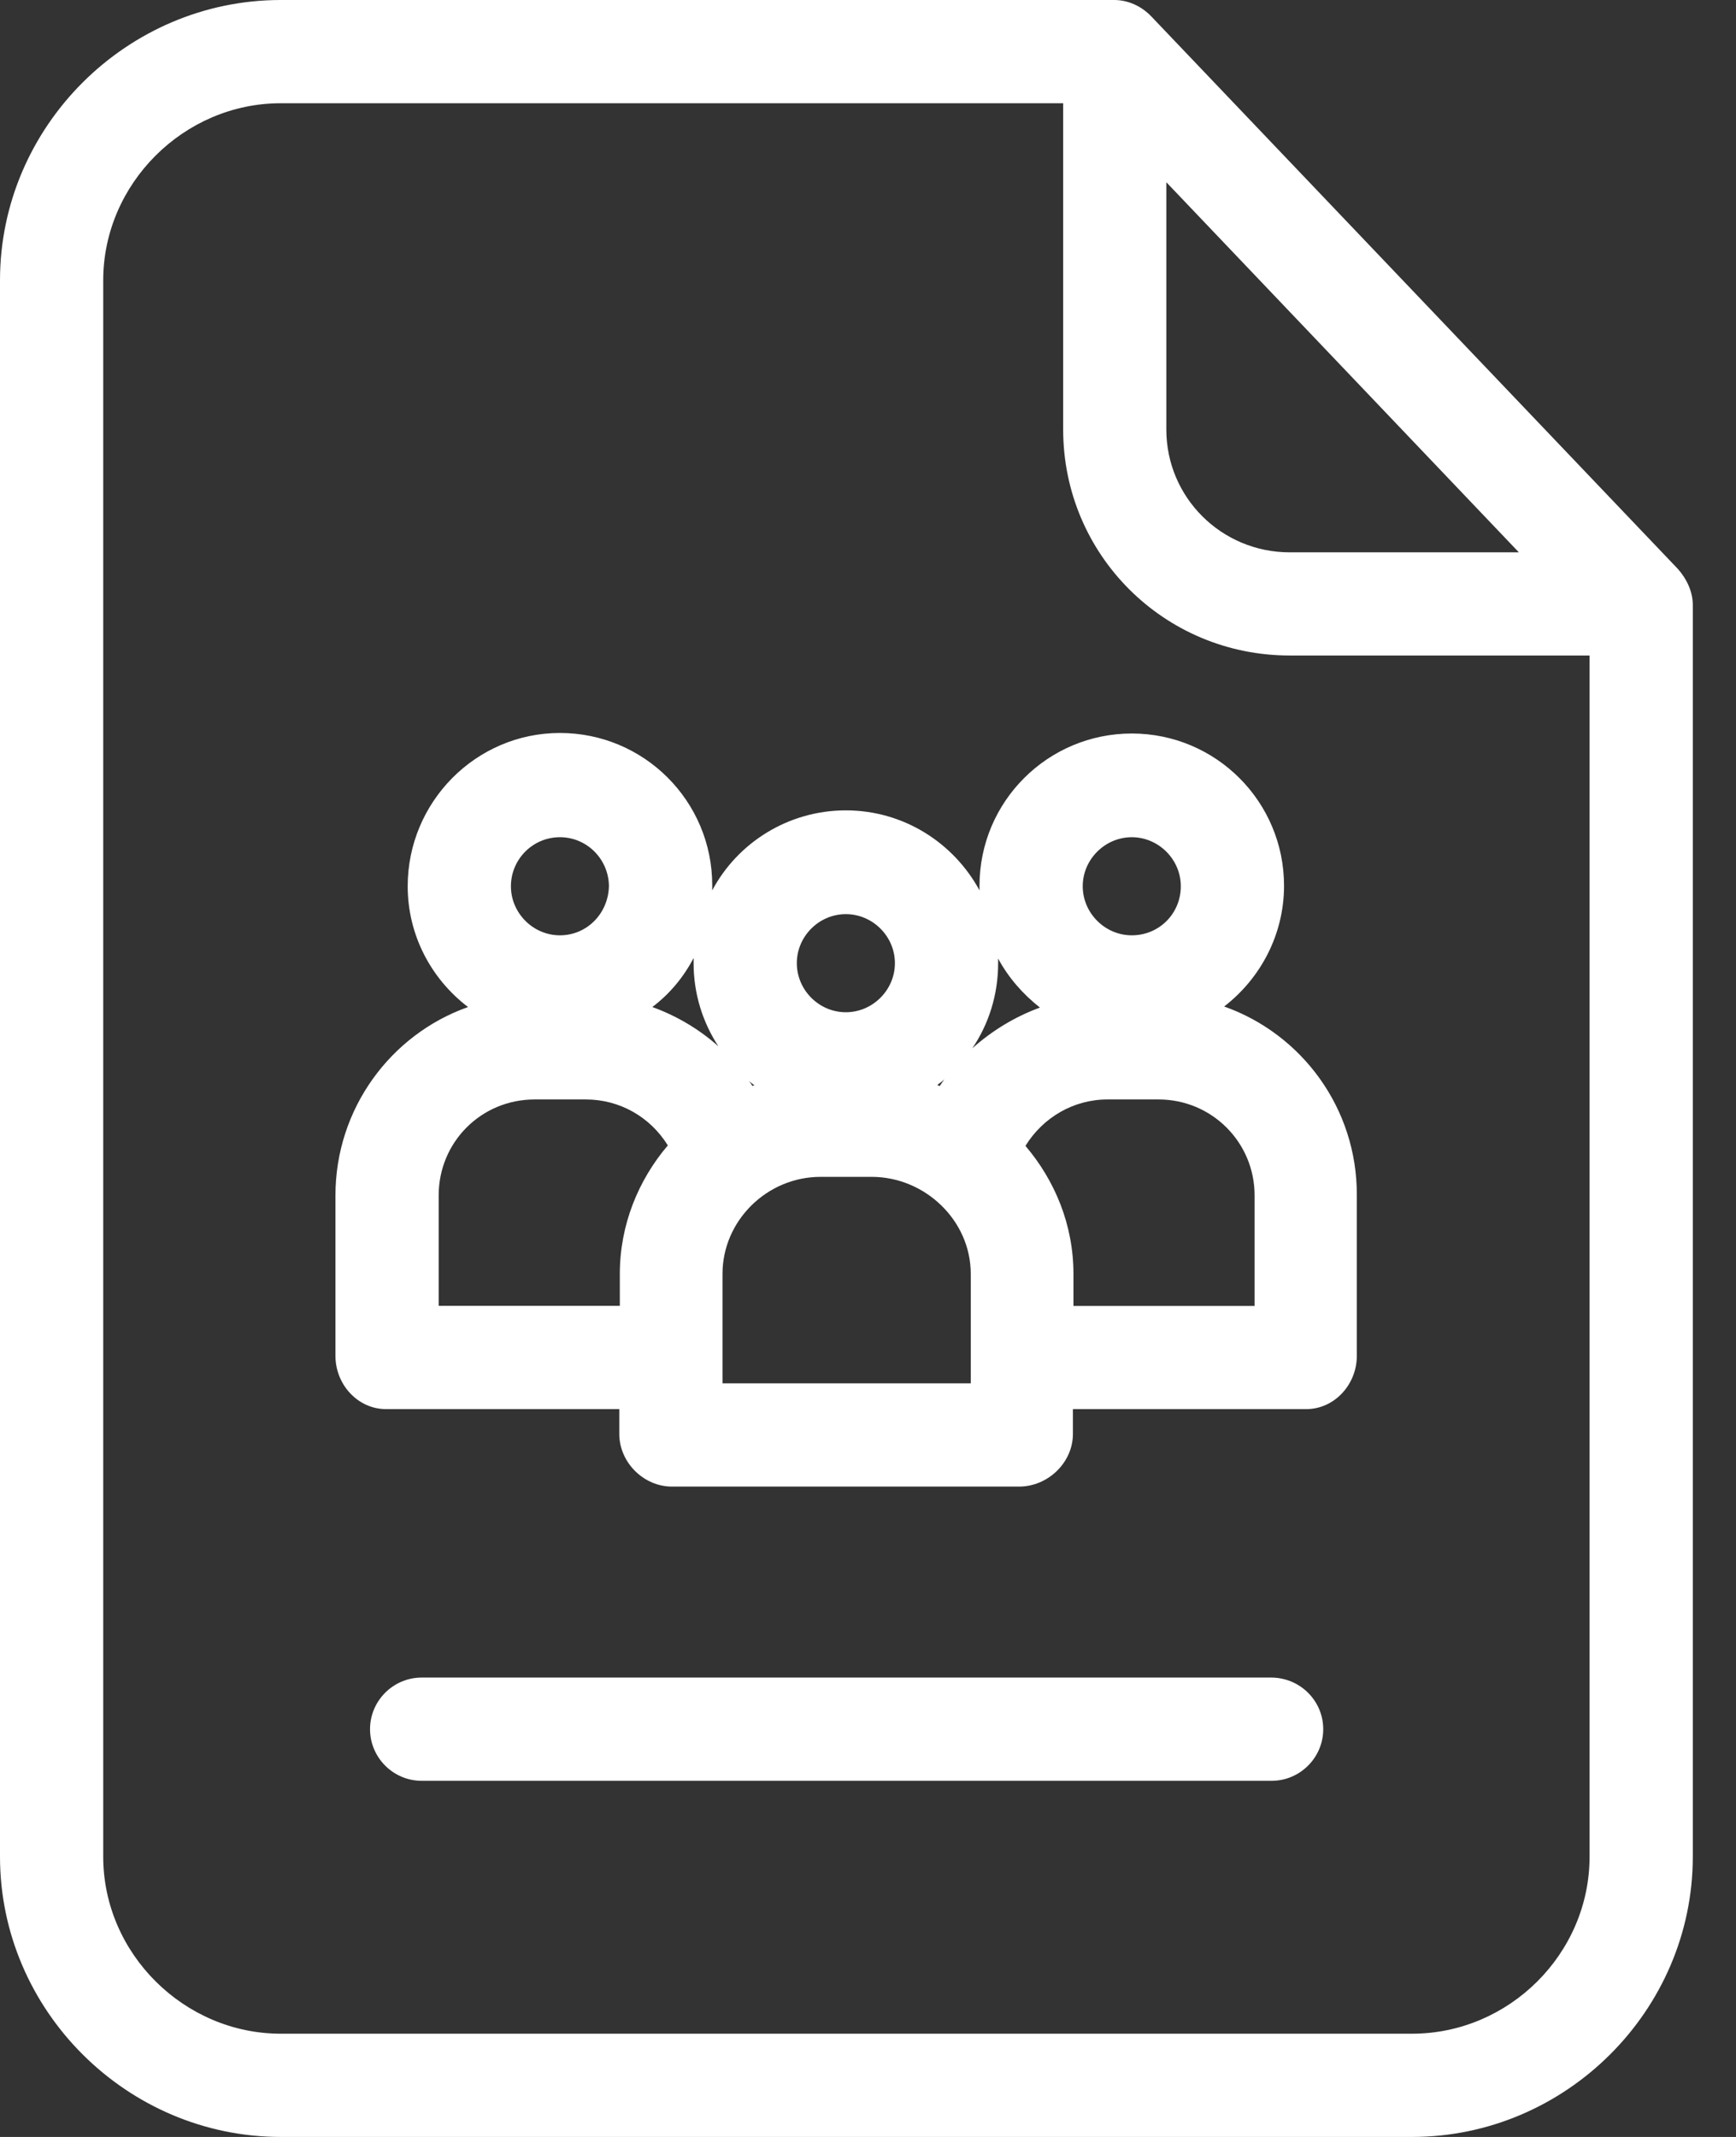 <svg width="26" height="32" viewBox="0 0 26 32" fill="none" xmlns="http://www.w3.org/2000/svg">
<rect x="0" y="0" width="26" height="32" fill="#333333" stroke="none"/>
<path d="M17.244 0.247C17.098 0.093 16.896 0 16.688 0H4.205C1.901 0 0 1.894 0 4.197V27.803C0 30.106 1.901 32 4.205 32H21.148C23.451 32 25.353 30.106 25.353 27.803V9.059C25.353 8.858 25.26 8.665 25.128 8.518L17.244 0.247ZM17.468 2.729L22.748 8.271H19.316C18.296 8.271 17.468 7.451 17.468 6.431V2.729ZM21.148 30.454H4.205C2.76 30.454 1.546 29.256 1.546 27.803V4.197C1.546 2.752 2.752 1.546 4.205 1.546H15.923V6.431C15.923 8.309 17.438 9.816 19.316 9.816H23.807V27.803C23.807 29.256 22.601 30.454 21.148 30.454Z" fill="white"/>
<path d="M19.037 25.121H6.315C5.89 25.121 5.542 25.468 5.542 25.894C5.542 26.319 5.89 26.667 6.315 26.667H19.045C19.47 26.667 19.818 26.319 19.818 25.894C19.818 25.468 19.47 25.121 19.037 25.121Z" fill="white"/>
<path d="M18.334 15.072C18.875 14.655 19.231 13.998 19.231 13.264C19.231 12.004 18.21 10.984 16.951 10.984C15.691 10.984 14.67 12.004 14.67 13.264C14.67 13.287 14.67 13.31 14.67 13.333C14.284 12.622 13.534 12.135 12.668 12.135C11.803 12.135 11.045 12.622 10.667 13.333C10.667 13.31 10.667 13.295 10.667 13.271C10.667 13.264 10.667 13.264 10.667 13.256C10.667 11.996 9.646 10.976 8.386 10.976C7.126 10.976 6.106 12.011 6.106 13.271C6.106 14.006 6.461 14.663 7.01 15.08C5.851 15.49 5.024 16.603 5.024 17.901V20.305C5.024 20.73 5.356 21.101 5.782 21.101H9.275V21.472C9.275 21.898 9.639 22.261 10.063 22.261H15.265C15.691 22.261 16.069 21.905 16.069 21.472V21.101H19.563C19.988 21.101 20.321 20.73 20.321 20.305V17.901C20.328 16.595 19.494 15.482 18.334 15.072ZM16.951 12.537C17.352 12.537 17.685 12.87 17.685 13.271C17.685 13.681 17.36 14.006 16.951 14.006C16.549 14.006 16.216 13.673 16.216 13.271C16.216 12.87 16.549 12.537 16.951 12.537ZM15.575 15.088C15.196 15.227 14.856 15.436 14.562 15.698C14.809 15.335 14.949 14.895 14.949 14.423C14.949 14.4 14.949 14.377 14.949 14.354C15.103 14.64 15.32 14.887 15.575 15.088ZM11.269 16.263C11.254 16.239 11.238 16.209 11.215 16.186C11.246 16.209 11.269 16.232 11.3 16.255C11.293 16.255 11.277 16.255 11.269 16.263ZM14.075 16.263C14.06 16.255 14.052 16.255 14.037 16.247C14.075 16.216 14.114 16.193 14.145 16.162C14.122 16.193 14.098 16.224 14.075 16.263ZM12.668 13.689C13.07 13.689 13.403 14.021 13.403 14.423C13.403 14.825 13.07 15.158 12.668 15.158C12.266 15.158 11.934 14.825 11.934 14.423C11.934 14.021 12.266 13.689 12.668 13.689ZM10.388 14.346C10.388 14.369 10.388 14.4 10.388 14.423C10.388 14.887 10.527 15.312 10.759 15.668C10.473 15.413 10.133 15.211 9.77 15.08C10.025 14.887 10.234 14.64 10.388 14.346ZM8.386 12.537C8.788 12.537 9.113 12.862 9.12 13.264C9.113 13.681 8.788 14.006 8.386 14.006C7.984 14.006 7.652 13.673 7.652 13.271C7.652 12.87 7.977 12.537 8.386 12.537ZM6.57 19.556V17.901C6.57 17.105 7.204 16.464 8.008 16.464H8.773C9.283 16.464 9.739 16.727 10.002 17.152C9.561 17.67 9.283 18.342 9.283 19.076V19.555H6.57V19.556ZM14.531 20.715H10.821V19.076C10.821 18.28 11.486 17.623 12.29 17.623H13.055C13.851 17.623 14.539 18.273 14.539 19.076V20.715H14.531ZM18.782 19.556H16.077V19.076C16.077 18.342 15.799 17.677 15.358 17.159C15.621 16.734 16.077 16.464 16.587 16.464H17.352C18.148 16.464 18.79 17.105 18.79 17.901V19.556H18.782Z" fill="white"/>
</svg>
